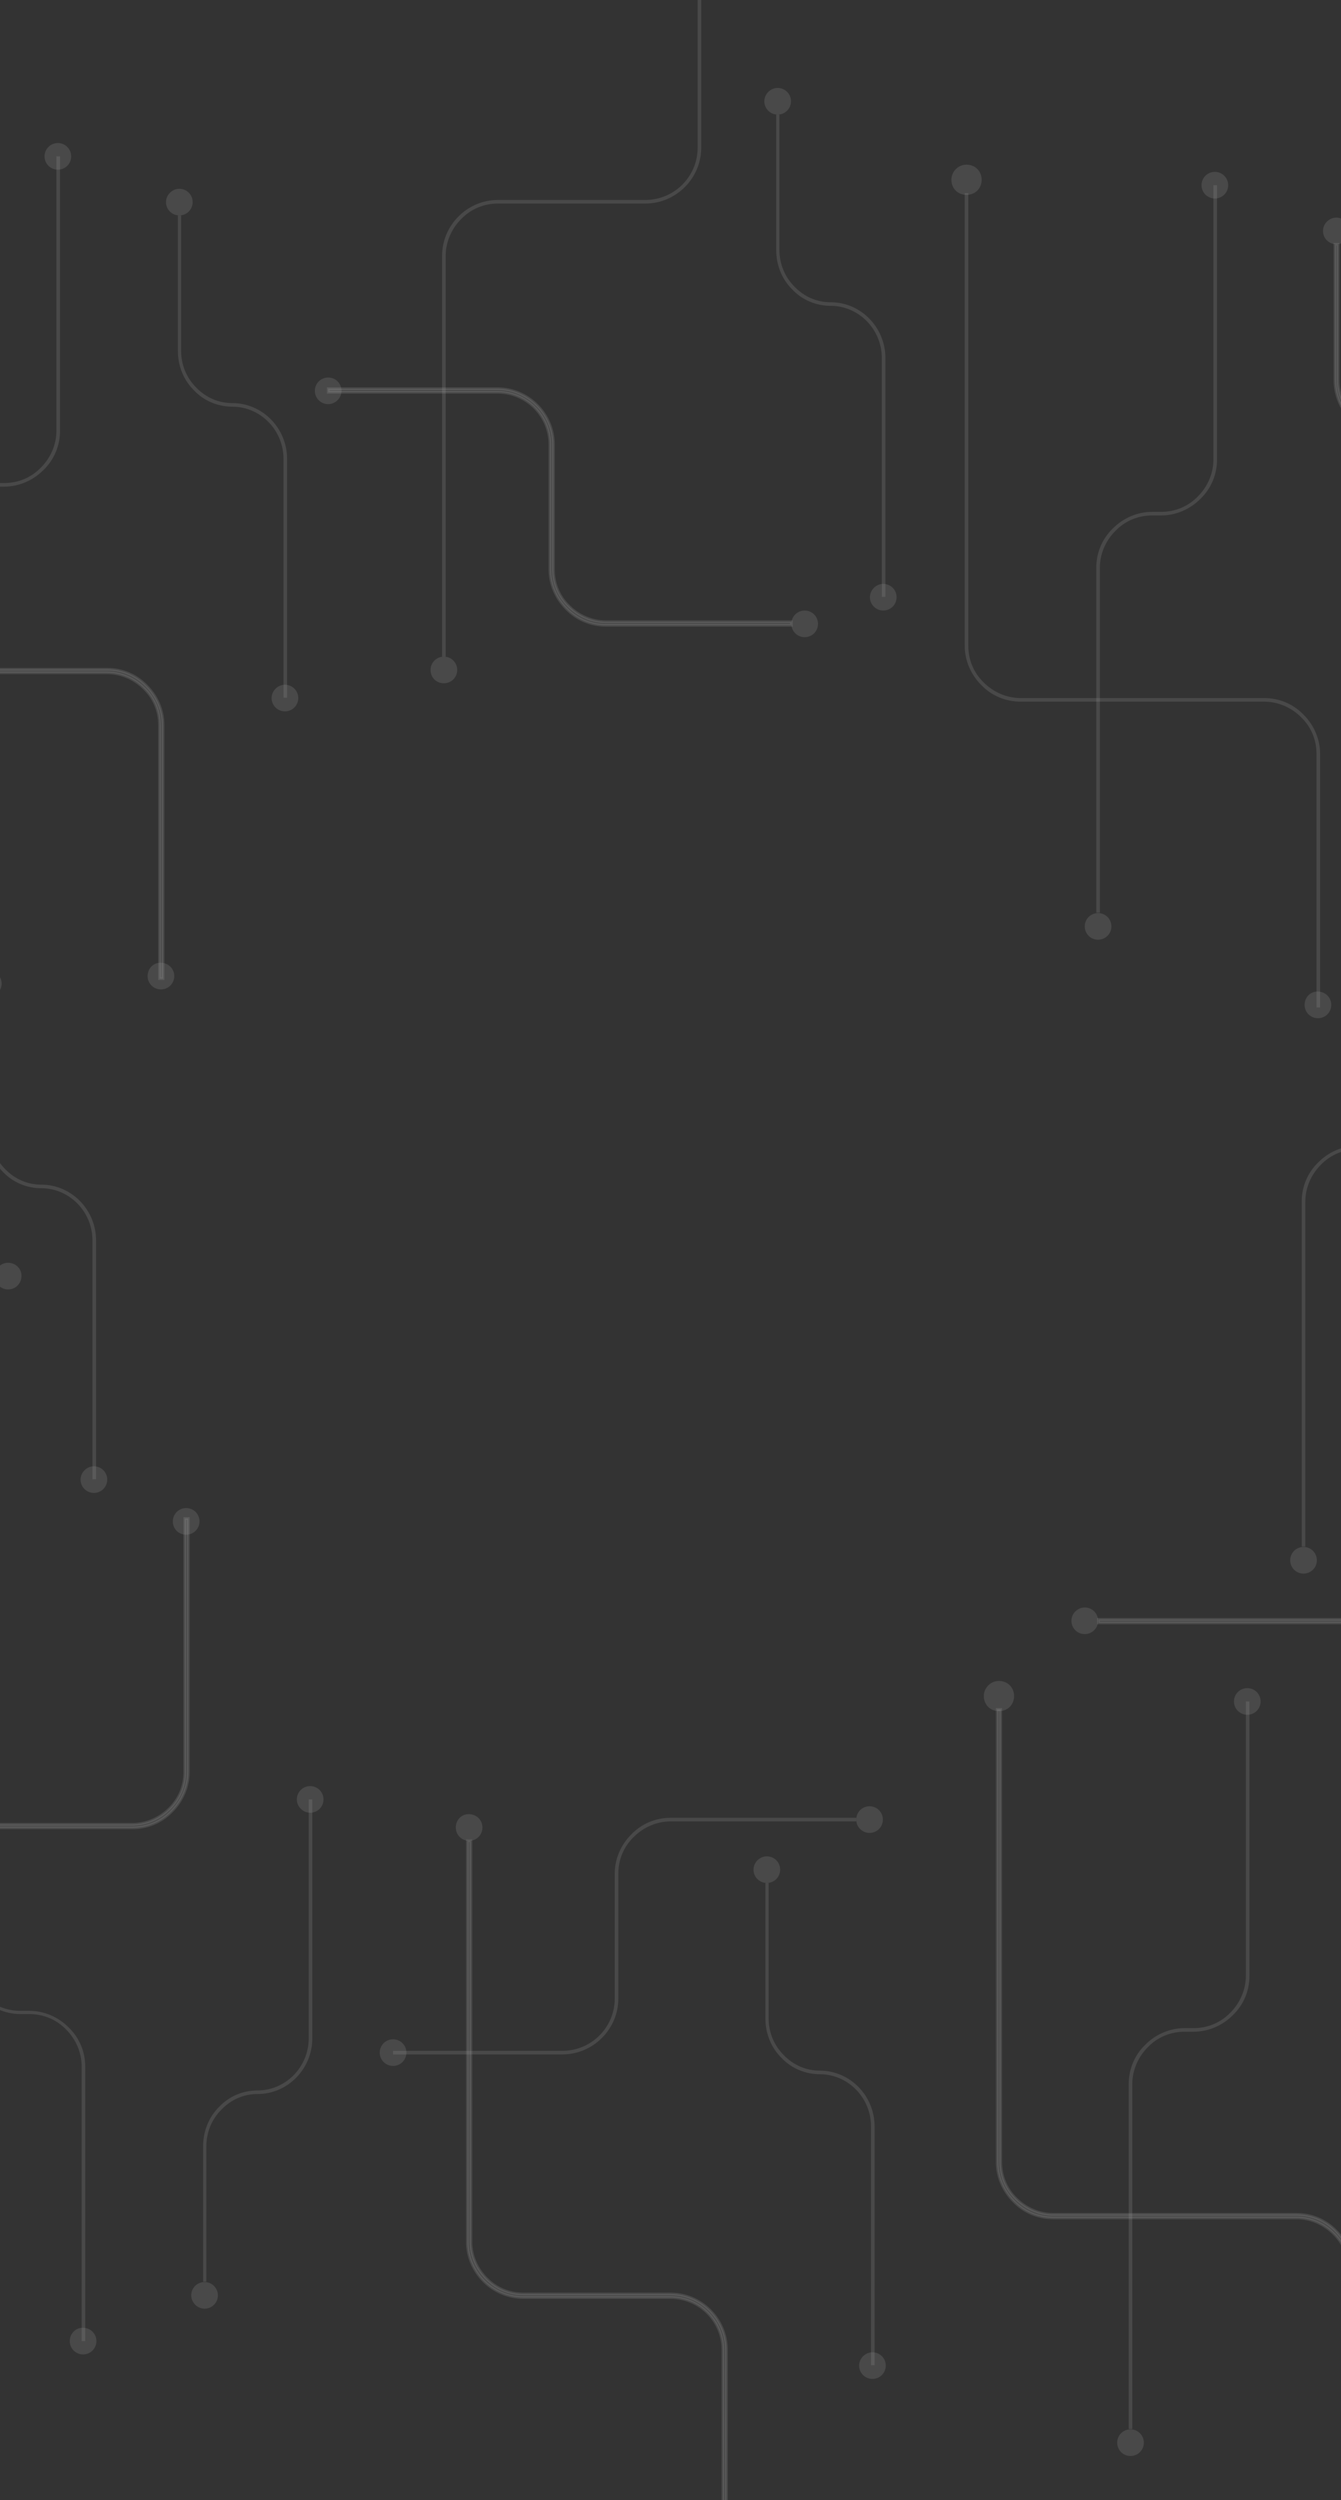<svg width="500" height="932" viewBox="0 0 500 932" fill="none" xmlns="http://www.w3.org/2000/svg">
<rect x="0" y="0" width="500" height="932" fill="#333333" stroke="none"/>
<g clip-path="url(#clip0_73_3)">
<rect width="600" height="932" />
<g opacity="0.53">
<path d="M-3.691 371.677L-3.691 422.162C-3.691 427.398 -1.676 432.232 1.953 435.857C5.582 439.616 10.285 441.631 15.392 441.631C26.681 441.631 35.819 451.029 35.819 462.442L35.819 551.461L34.475 551.461L34.475 462.442C34.475 451.701 25.875 442.973 15.392 442.973C10.017 442.973 4.775 440.825 1.012 436.797C-2.885 432.903 -4.901 427.667 -4.901 422.162L-4.901 371.677L-3.691 371.677Z" fill="white" fill-opacity="0.2"/>
<path d="M-9.336 366.709C-9.336 369.529 -7.051 371.677 -4.364 371.677C-1.541 371.677 0.609 369.394 0.609 366.709C0.609 363.89 -1.676 361.741 -4.364 361.741C-7.051 361.741 -9.336 364.024 -9.336 366.709Z" fill="white" fill-opacity="0.2"/>
<path d="M30.041 551.596C30.041 554.415 32.325 556.564 35.013 556.564C37.835 556.564 39.985 554.281 39.985 551.596C39.985 548.776 37.701 546.628 35.013 546.628C32.325 546.628 30.041 548.91 30.041 551.596Z" fill="white" fill-opacity="0.2"/>
<path d="M290.624 42.721L290.624 93.206C290.624 98.442 292.639 103.276 296.268 106.901C299.897 110.661 304.6 112.675 309.707 112.675C320.996 112.675 330.134 122.073 330.134 133.486L330.134 222.506L328.79 222.506L328.79 133.486C328.79 122.745 320.189 114.017 309.707 114.017C304.331 114.017 299.09 111.869 295.327 107.841C291.43 103.947 289.414 98.711 289.414 93.206L289.414 42.721L290.624 42.721Z" fill="white" fill-opacity="0.2"/>
<path d="M284.979 37.753C284.979 40.573 287.264 42.721 289.951 42.721C292.774 42.721 294.924 40.439 294.924 37.753C294.924 34.934 292.639 32.785 289.951 32.785C287.264 32.785 284.979 35.068 284.979 37.753Z" fill="white" fill-opacity="0.2"/>
<path d="M324.355 222.64C324.355 225.459 326.64 227.608 329.328 227.608C332.15 227.608 334.3 225.325 334.3 222.64C334.3 219.82 332.016 217.672 329.328 217.672C326.64 217.672 324.355 219.954 324.355 222.64Z" fill="white" fill-opacity="0.2"/>
<path d="M3.028 470.767C0.206 470.767 -1.944 473.049 -1.944 475.734C-1.944 478.554 0.34 480.702 3.028 480.702C5.85 480.702 8.001 478.42 8.001 475.734C8.135 473.049 5.85 470.767 3.028 470.767Z" fill="white" fill-opacity="0.2"/>
<path d="M164.834 244.794L164.834 95.354C164.834 83.941 174.241 74.543 185.664 74.543L240.63 74.543C251.381 74.543 260.117 65.815 260.117 55.074L260.117 -8.032L261.461 -8.032L261.461 55.074C261.461 66.487 252.053 75.885 240.63 75.885L185.664 75.885C180.423 75.885 175.585 77.899 171.957 81.659C168.328 85.284 166.178 90.252 166.178 95.354L166.178 244.794L164.834 244.794Z" fill="white" fill-opacity="0.2"/>
<path d="M160.534 249.762C160.534 246.942 162.818 244.794 165.506 244.794C168.328 244.794 170.479 247.077 170.479 249.762C170.479 252.582 168.194 254.73 165.506 254.73C162.684 254.73 160.534 252.582 160.534 249.762Z" fill="white" fill-opacity="0.2"/>
<path d="M295.058 233.113L225.847 233.113C220.337 233.113 215.096 230.964 211.199 226.936C207.301 223.043 205.017 217.806 205.017 212.301L205.017 165.71C205.017 154.969 196.281 146.242 185.53 146.242L122.367 146.242L122.367 144.899L185.53 144.899C196.953 144.899 206.361 154.298 206.361 165.71L206.361 212.301C206.361 217.538 208.377 222.371 212.14 225.997C215.768 229.622 220.741 231.77 225.847 231.77L295.058 231.77L295.058 233.113Z" fill="white" fill-opacity="0.2" stroke="white" stroke-opacity="0.2" stroke-miterlimit="10"/>
<path d="M300.031 237.544C297.208 237.544 295.058 235.261 295.058 232.576C295.058 229.756 297.343 227.608 300.031 227.608C302.853 227.608 305.003 229.89 305.003 232.576C305.003 235.261 302.853 237.544 300.031 237.544Z" fill="white" fill-opacity="0.2"/>
<path d="M122.366 150.672C119.544 150.672 117.394 148.39 117.394 145.704C117.394 142.885 119.679 140.737 122.366 140.737C125.189 140.737 127.339 143.019 127.339 145.704C127.339 148.39 125.054 150.672 122.366 150.672Z" fill="white" fill-opacity="0.2"/>
<path d="M-22.641 329.517L-22.641 200.889C-22.641 195.384 -20.49 190.147 -16.459 186.253C-12.561 182.36 -7.32 180.077 -1.81 180.077L1.55 180.077C6.791 180.077 11.629 178.063 15.258 174.303C18.886 170.678 21.036 165.71 21.036 160.608L21.036 58.296L22.38 58.296L22.38 160.608C22.38 166.113 20.23 171.35 16.198 175.243C12.301 179.137 7.06 181.42 1.55 181.42L-1.81 181.42C-7.051 181.42 -11.889 183.434 -15.518 187.193C-19.146 190.818 -21.297 195.786 -21.297 200.889L-21.297 329.517L-22.641 329.517Z" fill="white" fill-opacity="0.2"/>
<path d="M16.602 58.296C16.602 55.477 18.886 53.328 21.574 53.328C24.396 53.328 26.546 55.611 26.546 58.296C26.546 61.116 24.262 63.264 21.574 63.264C18.886 63.264 16.602 61.116 16.602 58.296Z" fill="white" fill-opacity="0.2"/>
<path d="M67.536 80.316L67.536 130.801C67.536 136.037 69.552 140.871 73.18 144.496C76.809 148.256 81.512 150.27 86.619 150.27C97.908 150.27 107.046 159.668 107.046 171.081L107.046 260.101L105.703 260.101L105.703 171.081C105.703 160.34 97.102 151.612 86.619 151.612C81.243 151.612 76.002 149.464 72.239 145.436C68.342 141.542 66.326 136.306 66.326 130.801L66.326 80.316L67.536 80.316Z" fill="white" fill-opacity="0.2"/>
<path d="M61.891 75.348C61.891 78.168 64.176 80.316 66.864 80.316C69.686 80.316 71.836 78.034 71.836 75.348C71.836 72.529 69.551 70.38 66.864 70.38C64.176 70.38 61.891 72.663 61.891 75.348Z" fill="white" fill-opacity="0.2"/>
<path d="M101.268 260.235C101.268 263.054 103.552 265.203 106.24 265.203C109.062 265.203 111.212 262.92 111.212 260.235C111.212 257.415 108.928 255.267 106.24 255.267C103.552 255.267 101.268 257.55 101.268 260.235Z" fill="white" fill-opacity="0.2"/>
<path d="M-70.349 61.25L-70.349 230.025C-70.349 235.261 -68.333 240.095 -64.57 243.72C-60.942 247.345 -55.969 249.493 -50.863 249.493L39.985 249.493C45.495 249.493 50.736 251.642 54.634 255.67C58.531 259.564 60.816 264.8 60.816 270.305L60.816 364.829L59.472 364.829L59.472 270.305C59.472 265.068 57.456 260.235 53.693 256.61C50.065 252.984 45.092 250.836 39.985 250.836L-50.863 250.836C-56.373 250.836 -61.614 248.688 -65.511 244.66C-69.409 240.766 -71.693 235.53 -71.693 230.025L-71.693 61.25L-70.349 61.25Z" fill="white" fill-opacity="0.2" stroke="white" stroke-opacity="0.2" stroke-miterlimit="10"/>
<path d="M55.037 363.889C55.037 366.709 57.322 368.857 60.01 368.857C62.832 368.857 64.982 366.575 64.982 363.889C64.982 361.07 62.697 358.922 60.01 358.922C57.187 358.787 55.037 361.07 55.037 363.889Z" fill="white" fill-opacity="0.2"/>
<path d="M408.752 340.258L408.752 211.63C408.752 206.125 410.903 200.889 414.934 196.995C418.832 193.101 424.073 190.818 429.583 190.818L432.943 190.818C438.184 190.818 443.022 188.804 446.651 185.045C450.279 181.42 452.429 176.452 452.429 171.35L452.429 69.038L453.773 69.038L453.773 171.35C453.773 176.855 451.623 182.091 447.591 185.985C443.694 189.879 438.453 192.161 432.943 192.161L429.583 192.161C424.342 192.161 419.504 194.175 415.875 197.935C412.247 201.56 410.096 206.528 410.096 211.63L410.096 340.258L408.752 340.258Z" fill="white" fill-opacity="0.2"/>
<path d="M404.452 345.361C404.452 342.541 406.737 340.393 409.425 340.393C412.247 340.393 414.397 342.675 414.397 345.361C414.397 348.18 412.112 350.328 409.425 350.328C406.602 350.328 404.452 348.046 404.452 345.361Z" fill="white" fill-opacity="0.2"/>
<path d="M447.995 69.038C447.995 66.218 450.279 64.07 452.967 64.07C455.789 64.07 457.94 66.352 457.94 69.038C457.94 71.857 455.655 74.006 452.967 74.006C450.279 74.006 447.995 71.857 447.995 69.038Z" fill="white" fill-opacity="0.2"/>
<path d="M485.355 576.57L485.355 447.941C485.355 442.436 487.505 437.2 491.537 433.306C495.434 429.412 500.675 427.13 506.185 427.13L509.545 427.13C514.786 427.13 519.625 425.116 523.253 421.356C526.882 417.731 529.032 412.763 529.032 407.661L529.032 305.349L530.376 305.349L530.376 407.661C530.376 413.166 528.226 418.402 524.194 422.296C520.297 426.19 515.055 428.472 509.545 428.472L506.185 428.472C500.944 428.472 496.106 430.486 492.478 434.246C488.849 437.871 486.699 442.839 486.699 447.941L486.699 576.57L485.355 576.57Z" fill="white" fill-opacity="0.2"/>
<path d="M481.055 581.672C481.055 578.852 483.339 576.704 486.027 576.704C488.849 576.704 491 578.986 491 581.672C491 584.491 488.715 586.64 486.027 586.64C483.205 586.64 481.055 584.357 481.055 581.672Z" fill="white" fill-opacity="0.2"/>
<path d="M498.929 91.058L498.929 141.542C498.929 146.779 500.945 151.612 504.573 155.238C508.202 158.997 512.905 161.011 518.012 161.011C529.301 161.011 538.44 170.41 538.44 181.823L538.44 270.842L537.096 270.842L537.096 181.823C537.096 171.081 528.495 162.354 518.012 162.354C512.637 162.354 507.395 160.205 503.632 156.177C499.735 152.284 497.719 147.047 497.719 141.542L497.719 91.058L498.929 91.058Z" fill="white" fill-opacity="0.2" stroke="white" stroke-opacity="0.2" stroke-miterlimit="10"/>
<path d="M493.284 86.09C493.284 88.909 495.569 91.058 498.257 91.058C501.079 91.058 503.229 88.775 503.229 86.09C503.229 83.27 500.944 81.122 498.257 81.122C495.569 81.122 493.284 83.404 493.284 86.09Z" fill="white" fill-opacity="0.2"/>
<path d="M361.044 71.992L361.044 240.766C361.044 246.002 363.06 250.836 366.823 254.461C370.451 258.087 375.424 260.235 380.531 260.235L471.379 260.235C476.889 260.235 482.13 262.383 486.027 266.411C489.925 270.305 492.209 275.541 492.209 281.046L492.209 375.571L490.865 375.571L490.865 281.046C490.865 275.81 488.849 270.976 485.086 267.351C481.458 263.726 476.485 261.578 471.379 261.578L380.531 261.578C375.021 261.578 369.779 259.429 365.882 255.401C361.985 251.507 359.7 246.271 359.7 240.766L359.7 71.992L361.044 71.992Z" fill="white" fill-opacity="0.2"/>
<path d="M364.404 62.996C365.479 64.07 366.016 65.547 366.016 67.024C366.016 68.501 365.479 69.978 364.404 71.052C363.329 72.126 361.85 72.663 360.372 72.663C358.894 72.663 357.415 72.126 356.34 71.052C355.265 69.978 354.728 68.501 354.728 67.024C354.728 63.935 357.281 61.384 360.372 61.384C361.85 61.384 363.328 61.922 364.404 62.996Z" fill="white" fill-opacity="0.2"/>
<path d="M486.43 374.631C486.43 377.45 488.715 379.599 491.403 379.599C494.225 379.599 496.375 377.316 496.375 374.631C496.375 371.811 494.09 369.663 491.403 369.663C488.58 369.529 486.43 371.811 486.43 374.631Z" fill="white" fill-opacity="0.2"/>
<path d="M420.848 905.525L420.848 776.897C420.848 771.392 422.998 766.155 427.03 762.262C430.927 758.368 436.168 756.085 441.678 756.085L445.038 756.085C450.279 756.085 455.117 754.071 458.746 750.312C462.374 746.687 464.525 741.719 464.525 736.617L464.525 634.305L465.868 634.305L465.868 736.617C465.868 742.122 463.718 747.358 459.687 751.252C455.789 755.146 450.548 757.428 445.038 757.428L441.678 757.428C436.437 757.428 431.599 759.442 427.97 763.202C424.342 766.827 422.192 771.795 422.192 776.897L422.192 905.525L420.848 905.525Z" fill="white" fill-opacity="0.2"/>
<path d="M416.547 910.627C416.547 907.808 418.832 905.66 421.52 905.66C424.342 905.66 426.492 907.942 426.492 910.627C426.492 913.447 424.208 915.595 421.52 915.595C418.698 915.595 416.547 913.313 416.547 910.627Z" fill="white" fill-opacity="0.2"/>
<path d="M460.09 634.305C460.09 631.485 462.374 629.337 465.062 629.337C467.885 629.337 470.035 631.619 470.035 634.305C470.035 637.124 467.75 639.272 465.062 639.272C462.374 639.272 460.09 637.124 460.09 634.305Z" fill="white" fill-opacity="0.2"/>
<path d="M409.559 603.692L538.305 603.692C543.815 603.692 549.056 605.84 552.953 609.868C556.85 613.762 559.135 618.998 559.135 624.503L559.135 627.86C559.135 633.096 561.151 637.93 564.914 641.555C568.542 645.18 573.515 647.329 578.622 647.329L681.027 647.329L681.027 648.671L578.622 648.671C573.112 648.671 567.87 646.523 563.973 642.495C560.076 638.601 557.791 633.365 557.791 627.86L557.791 624.503C557.791 619.267 555.775 614.433 552.012 610.808C548.384 607.183 543.411 605.034 538.305 605.034L409.559 605.034L409.559 603.692Z" fill="white" fill-opacity="0.2" stroke="white" stroke-opacity="0.2" stroke-miterlimit="10"/>
<path d="M404.452 599.261C407.274 599.261 409.424 601.543 409.424 604.229C409.424 607.048 407.14 609.197 404.452 609.197C401.63 609.197 399.479 606.914 399.479 604.229C399.479 601.543 401.764 599.261 404.452 599.261Z" fill="white" fill-opacity="0.2"/>
<path d="M286.592 701.976L286.592 752.46C286.592 757.697 288.608 762.53 292.236 766.155C295.865 769.915 300.568 771.929 305.675 771.929C316.964 771.929 326.103 781.328 326.103 792.74L326.103 881.76L324.759 881.76L324.759 792.74C324.759 781.999 316.158 773.272 305.675 773.272C300.3 773.272 295.058 771.123 291.295 767.095C287.398 763.202 285.382 757.965 285.382 752.46L285.382 701.976L286.592 701.976Z" fill="white" fill-opacity="0.2"/>
<path d="M280.947 697.008C280.947 699.827 283.232 701.976 285.92 701.976C288.742 701.976 290.892 699.693 290.892 697.008C290.892 694.188 288.607 692.04 285.92 692.04C283.232 692.04 280.947 694.322 280.947 697.008Z" fill="white" fill-opacity="0.2"/>
<path d="M320.324 881.894C320.324 884.714 322.608 886.862 325.296 886.862C328.118 886.862 330.269 884.58 330.269 881.894C330.269 879.075 327.984 876.926 325.296 876.926C322.608 876.926 320.324 879.209 320.324 881.894Z" fill="white" fill-opacity="0.2"/>
<path d="M373.139 637.259L373.139 806.033C373.139 811.269 375.155 816.103 378.918 819.728C382.547 823.354 387.519 825.502 392.626 825.502L483.474 825.502C488.984 825.502 494.225 827.65 498.122 831.678C502.02 835.572 504.304 840.808 504.304 846.313L504.304 940.838L502.96 940.838L502.96 846.313C502.96 841.077 500.945 836.243 497.182 832.618C493.553 828.993 488.581 826.844 483.474 826.844L392.626 826.844C387.116 826.844 381.875 824.696 377.977 820.668C374.08 816.774 371.795 811.538 371.795 806.033L371.795 637.259L373.139 637.259Z" fill="white" fill-opacity="0.2" stroke="white" stroke-opacity="0.2" stroke-miterlimit="10"/>
<path d="M376.499 628.263C377.574 629.337 378.112 630.814 378.112 632.291C378.112 633.768 377.574 635.244 376.499 636.319C375.424 637.393 373.945 637.93 372.467 637.93C370.989 637.93 369.511 637.393 368.435 636.319C367.36 635.244 366.823 633.768 366.823 632.291C366.823 629.202 369.376 626.651 372.467 626.651C373.945 626.651 375.424 627.188 376.499 628.263Z" fill="white" fill-opacity="0.2"/>
<path d="M174.241 686.266L174.241 835.706C174.241 847.119 183.649 856.518 195.072 856.518L250.037 856.518C260.789 856.518 269.524 865.245 269.524 875.986L269.524 939.092L270.868 939.092L270.868 875.986C270.868 864.574 261.461 855.175 250.037 855.175L195.072 855.175C189.83 855.175 184.992 853.161 181.364 849.401C177.735 845.776 175.585 840.808 175.585 835.706L175.585 686.266L174.241 686.266Z" fill="white" fill-opacity="0.2" stroke="white" stroke-opacity="0.2" stroke-miterlimit="10"/>
<path d="M169.941 681.298C169.941 684.118 172.226 686.266 174.913 686.266C177.736 686.266 179.886 683.984 179.886 681.298C179.886 678.479 177.601 676.33 174.913 676.33C172.091 676.196 169.941 678.479 169.941 681.298Z" fill="white" fill-opacity="0.2"/>
<path d="M319.249 677.673L250.038 677.673C244.528 677.673 239.286 679.821 235.389 683.849C231.492 687.743 229.207 692.98 229.207 698.485L229.207 745.075C229.207 755.817 220.472 764.544 209.721 764.544L146.557 764.544L146.557 765.887L209.721 765.887C221.144 765.887 230.551 756.488 230.551 745.075L230.551 698.485C230.551 693.248 232.567 688.415 236.33 684.789C239.958 681.164 244.931 679.016 250.038 679.016L319.249 679.016L319.249 677.673Z" fill="white" fill-opacity="0.2"/>
<path d="M324.221 673.377C321.399 673.377 319.249 675.659 319.249 678.344C319.249 681.164 321.533 683.312 324.221 683.312C327.043 683.312 329.193 681.03 329.193 678.344C329.193 675.659 327.043 673.377 324.221 673.377Z" fill="white" fill-opacity="0.2"/>
<path d="M146.557 760.248C143.735 760.248 141.584 762.53 141.584 765.216C141.584 768.035 143.869 770.184 146.557 770.184C149.379 770.184 151.529 767.901 151.529 765.216C151.529 762.396 149.245 760.248 146.557 760.248Z" fill="white" fill-opacity="0.2"/>
<path d="M-13.233 601.409L-13.233 730.037C-13.233 735.542 -11.083 740.779 -7.051 744.673C-3.154 748.566 2.087 750.849 7.597 750.849L10.957 750.849C16.198 750.849 21.036 752.863 24.665 756.622C28.293 760.248 30.444 765.216 30.444 770.318L30.444 872.764L31.787 872.764L31.787 770.452C31.787 764.947 29.637 759.711 25.605 755.817C21.708 751.923 16.467 749.641 10.957 749.641L7.597 749.641C2.356 749.641 -2.482 747.627 -6.111 743.867C-9.739 740.242 -11.889 735.274 -11.889 730.172L-11.889 601.543L-13.233 601.409Z" fill="white" fill-opacity="0.2"/>
<path d="M26.009 872.764C26.009 875.584 28.293 877.732 30.981 877.732C33.803 877.732 35.954 875.449 35.954 872.764C35.954 869.944 33.669 867.796 30.981 867.796C28.293 867.662 26.009 869.944 26.009 872.764Z" fill="white" fill-opacity="0.2"/>
<path d="M76.943 850.61L76.943 800.125C76.943 794.889 78.959 790.055 82.587 786.43C86.216 782.67 90.919 780.656 96.026 780.656C107.315 780.656 116.454 771.258 116.454 759.845L116.454 670.825L115.11 670.825L115.11 759.845C115.11 770.586 106.509 779.314 96.026 779.314C90.651 779.314 85.409 781.462 81.647 785.49C77.749 789.384 75.733 794.62 75.733 800.125L75.733 850.61L76.943 850.61Z" fill="white" fill-opacity="0.2"/>
<path d="M71.298 855.712C71.298 852.892 73.583 850.744 76.271 850.744C79.093 850.744 81.243 853.027 81.243 855.712C81.243 858.532 78.959 860.68 76.271 860.68C73.583 860.68 71.298 858.397 71.298 855.712Z" fill="white" fill-opacity="0.2"/>
<path d="M110.675 670.825C110.675 668.006 112.959 665.858 115.647 665.858C118.469 665.858 120.62 668.14 120.62 670.825C120.62 673.645 118.335 675.793 115.647 675.793C112.959 675.793 110.675 673.511 110.675 670.825Z" fill="white" fill-opacity="0.2"/>
<path d="M-60.942 869.676L-60.942 700.901C-60.942 695.665 -58.926 690.831 -55.163 687.206C-51.534 683.581 -46.562 681.433 -41.455 681.433L49.393 681.433C54.903 681.433 60.144 679.284 64.041 675.256C67.939 671.363 70.223 666.126 70.223 660.621L70.223 566.097L68.879 566.097L68.879 660.621C68.879 665.858 66.864 670.691 63.101 674.316C59.472 677.942 54.5 680.09 49.393 680.09L-41.455 680.09C-46.965 680.09 -52.206 682.238 -56.104 686.266C-60.001 690.16 -62.286 695.396 -62.286 700.901L-62.286 869.676L-60.942 869.676Z" fill="white" fill-opacity="0.2" stroke="white" stroke-opacity="0.2" stroke-miterlimit="10"/>
<path d="M64.444 567.171C64.444 564.351 66.729 562.203 69.417 562.203C72.239 562.203 74.389 564.485 74.389 567.171C74.389 569.99 72.105 572.139 69.417 572.139C66.595 572.139 64.444 569.99 64.444 567.171Z" fill="white" fill-opacity="0.2"/>
</g>
</g>
<defs>
<clipPath id="clip0_73_3">
<rect width="600" height="932" />
</clipPath>
</defs>
</svg>
